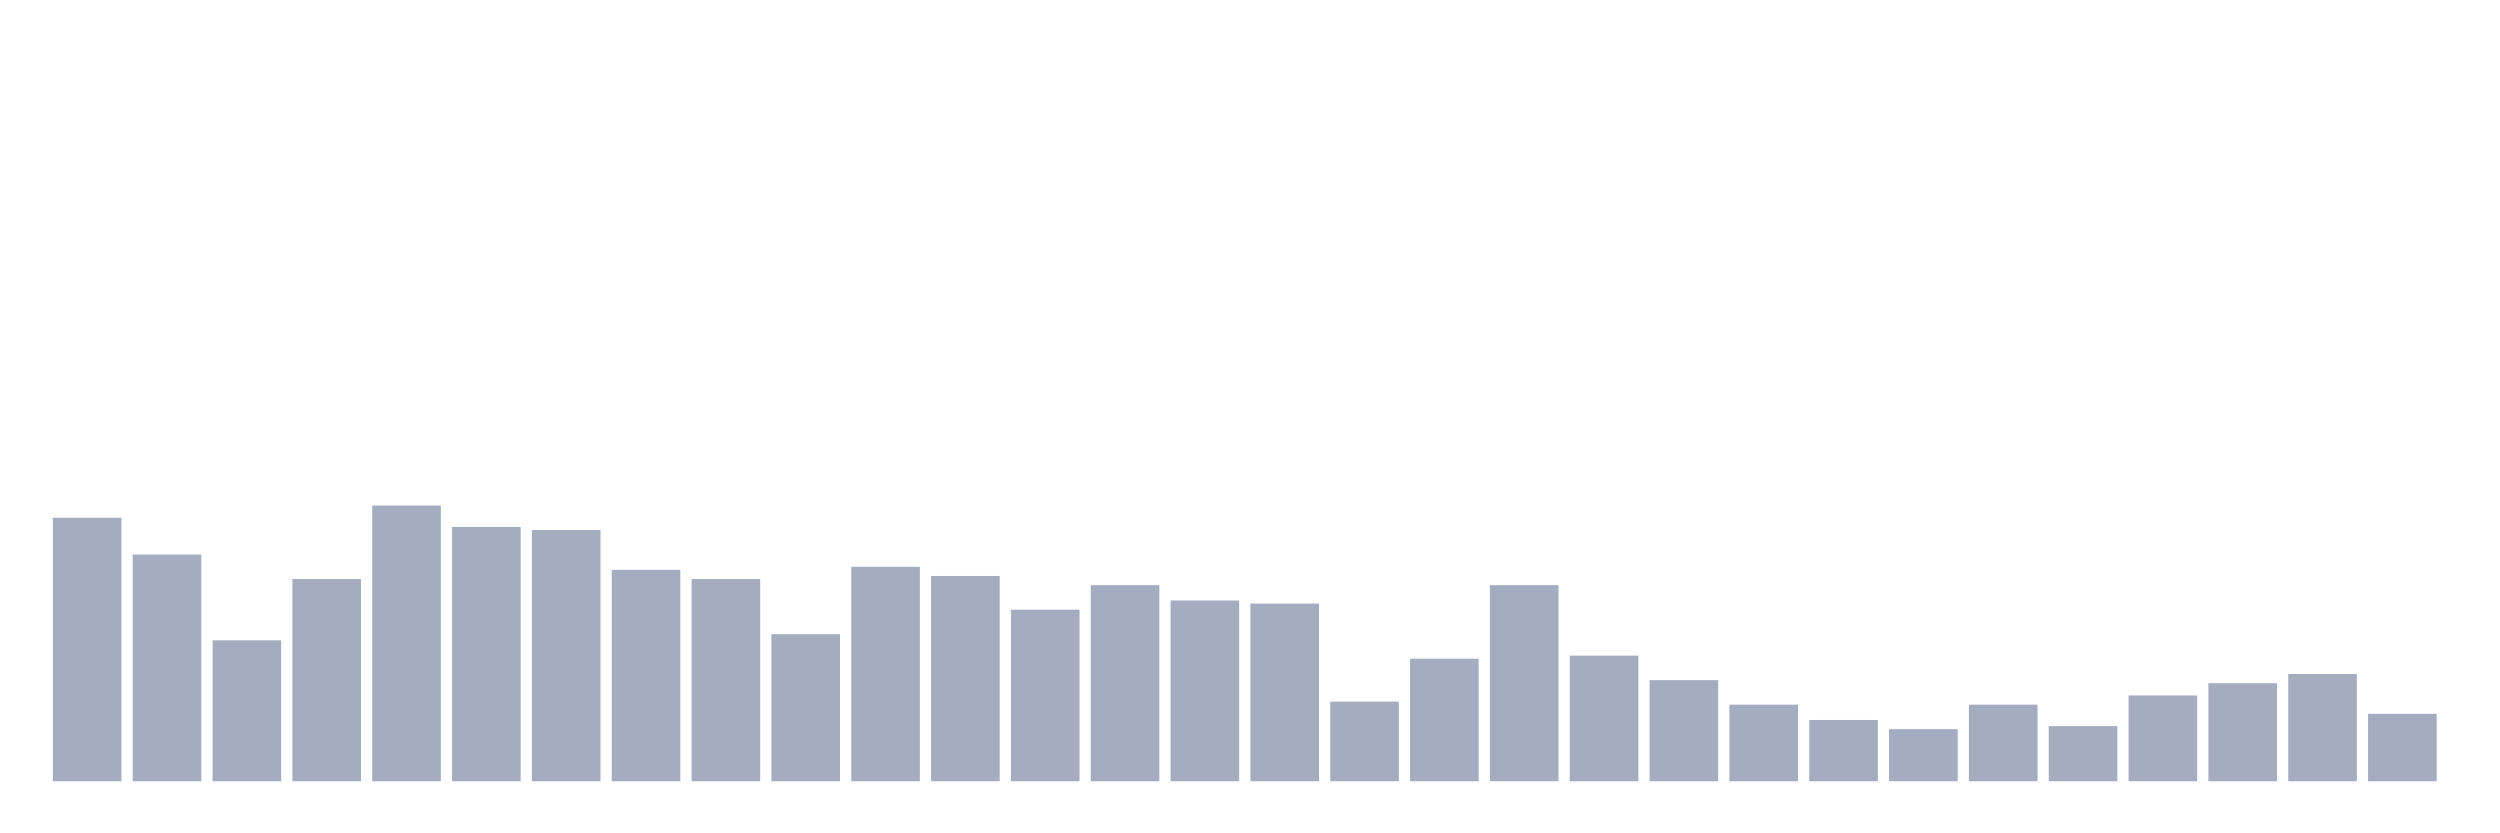 <svg xmlns="http://www.w3.org/2000/svg" viewBox="0 0 480 160"><g transform="translate(10,10)"><rect class="bar" x="0.153" width="13.175" y="89.412" height="50.588" fill="rgb(164,173,192)"></rect><rect class="bar" x="15.482" width="13.175" y="96.471" height="43.529" fill="rgb(164,173,192)"></rect><rect class="bar" x="30.81" width="13.175" y="112.941" height="27.059" fill="rgb(164,173,192)"></rect><rect class="bar" x="46.138" width="13.175" y="101.176" height="38.824" fill="rgb(164,173,192)"></rect><rect class="bar" x="61.466" width="13.175" y="87.059" height="52.941" fill="rgb(164,173,192)"></rect><rect class="bar" x="76.794" width="13.175" y="91.176" height="48.824" fill="rgb(164,173,192)"></rect><rect class="bar" x="92.123" width="13.175" y="91.765" height="48.235" fill="rgb(164,173,192)"></rect><rect class="bar" x="107.451" width="13.175" y="99.412" height="40.588" fill="rgb(164,173,192)"></rect><rect class="bar" x="122.779" width="13.175" y="101.176" height="38.824" fill="rgb(164,173,192)"></rect><rect class="bar" x="138.107" width="13.175" y="111.765" height="28.235" fill="rgb(164,173,192)"></rect><rect class="bar" x="153.436" width="13.175" y="98.824" height="41.176" fill="rgb(164,173,192)"></rect><rect class="bar" x="168.764" width="13.175" y="100.588" height="39.412" fill="rgb(164,173,192)"></rect><rect class="bar" x="184.092" width="13.175" y="107.059" height="32.941" fill="rgb(164,173,192)"></rect><rect class="bar" x="199.42" width="13.175" y="102.353" height="37.647" fill="rgb(164,173,192)"></rect><rect class="bar" x="214.748" width="13.175" y="105.294" height="34.706" fill="rgb(164,173,192)"></rect><rect class="bar" x="230.077" width="13.175" y="105.882" height="34.118" fill="rgb(164,173,192)"></rect><rect class="bar" x="245.405" width="13.175" y="124.706" height="15.294" fill="rgb(164,173,192)"></rect><rect class="bar" x="260.733" width="13.175" y="116.471" height="23.529" fill="rgb(164,173,192)"></rect><rect class="bar" x="276.061" width="13.175" y="102.353" height="37.647" fill="rgb(164,173,192)"></rect><rect class="bar" x="291.39" width="13.175" y="115.882" height="24.118" fill="rgb(164,173,192)"></rect><rect class="bar" x="306.718" width="13.175" y="120.588" height="19.412" fill="rgb(164,173,192)"></rect><rect class="bar" x="322.046" width="13.175" y="125.294" height="14.706" fill="rgb(164,173,192)"></rect><rect class="bar" x="337.374" width="13.175" y="128.235" height="11.765" fill="rgb(164,173,192)"></rect><rect class="bar" x="352.702" width="13.175" y="130" height="10" fill="rgb(164,173,192)"></rect><rect class="bar" x="368.031" width="13.175" y="125.294" height="14.706" fill="rgb(164,173,192)"></rect><rect class="bar" x="383.359" width="13.175" y="129.412" height="10.588" fill="rgb(164,173,192)"></rect><rect class="bar" x="398.687" width="13.175" y="123.529" height="16.471" fill="rgb(164,173,192)"></rect><rect class="bar" x="414.015" width="13.175" y="121.176" height="18.824" fill="rgb(164,173,192)"></rect><rect class="bar" x="429.344" width="13.175" y="119.412" height="20.588" fill="rgb(164,173,192)"></rect><rect class="bar" x="444.672" width="13.175" y="127.059" height="12.941" fill="rgb(164,173,192)"></rect></g></svg>